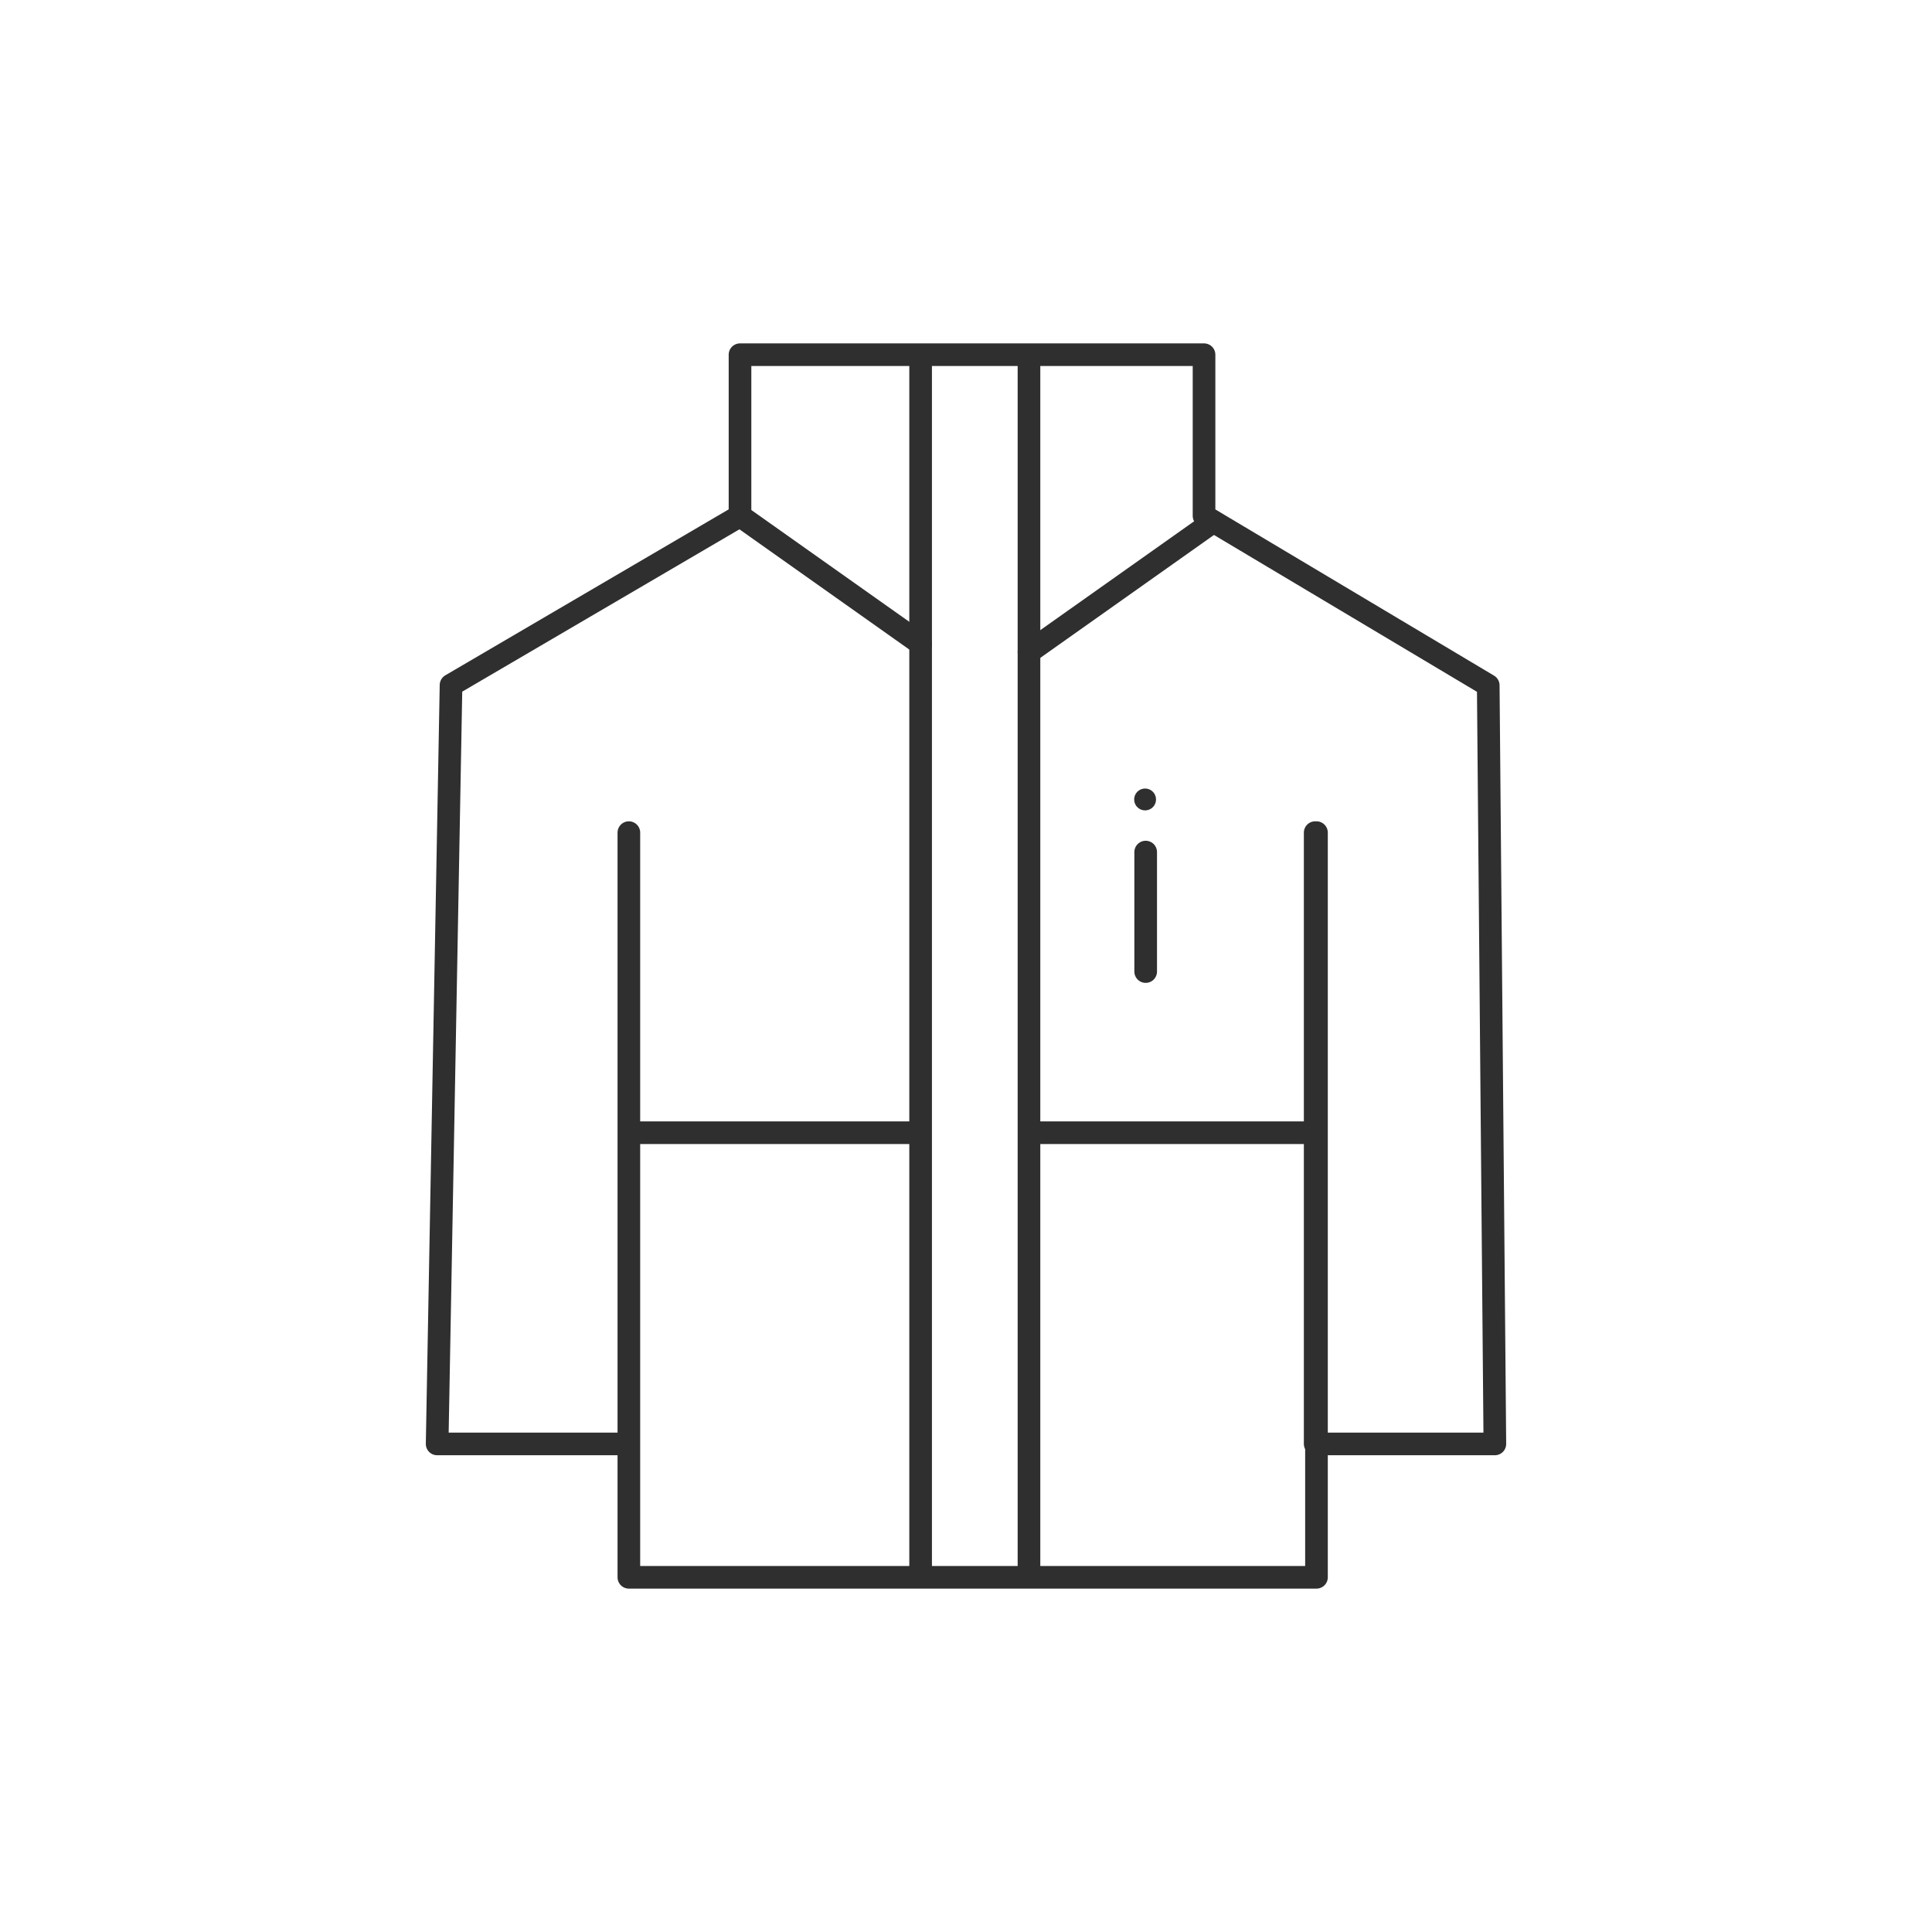 <?xml version="1.0" encoding="iso-8859-1"?>
<!-- Generator: Adobe Illustrator 22.1.0, SVG Export Plug-In . SVG Version: 6.00 Build 0)  -->
<svg version="1.1" xmlns="http://www.w3.org/2000/svg" xmlns:xlink="http://www.w3.org/1999/xlink" x="0px" y="0px"
	 viewBox="-49 141 512 512" style="enable-background:new -49 141 512 512;" xml:space="preserve">
<g id="Layer_1" style="display:none;">
	<path style="display:inline;" d="M415.932,354.02c7.44-41.37,5.48-95.992-12.892-117.327
		c-17.325-20.121-66.121-38.28-79.168-42.879l-19.465-38.928C300.126,146.321,291.517,141,281.941,141H132.059
		c-9.575,0-18.185,5.321-22.467,13.885l-19.465,38.929c-13.047,4.598-61.843,22.758-79.168,42.879
		C-7.413,258.028-9.372,312.649-1.931,354.02c-2.235,9.554-11.871,55.029-3.075,94.92c-0.506,7.686-3.135,49.172-2.111,64.388
		c0.853,12.664,4.765,23.667,11.218,32.256l-0.986,31.318c-0.443,9.887,4.98,19.135,13.83,23.576c0.1,0.051,0.203,0.099,0.306,0.146
		l62.016,27.899v7.91c0,9.136,7.432,16.568,16.568,16.568h222.33c9.136,0,16.568-7.432,16.568-16.568v-7.91l62.017-27.9
		c0.104-0.047,0.204-0.095,0.306-0.146c8.872-4.451,14.299-13.733,13.826-23.675l-1.56-30.472
		c6.796-8.693,10.919-19.965,11.796-33.001c1.024-15.216-1.605-56.702-2.111-64.388C427.803,409.049,418.167,363.574,415.932,354.02
		z M405.119,512.25c-0.65,9.673-4.298,26.964-21.405,34.07l-25.062,10.412c-0.95-12.299-3.184-25.802-4.071-30.878
		c5.301-16.555,6.279-32.905,5.39-46.996l43.693-18.151C404.548,475.944,405.831,501.689,405.119,512.25z M343.058,566.766
		c0,20.185-15.251,35.996-34.72,35.996h-93.322v-69.478h124.55C340.93,541.74,343.058,556.563,343.058,566.766z M70.942,566.766
		c0-10.189,2.128-25.022,3.492-33.482h124.55v69.478h-93.321C86.193,602.762,70.942,586.951,70.942,566.766z M30.285,546.32
		C13.179,539.214,9.53,521.924,8.88,512.25c-0.711-10.559,0.573-36.305,1.456-51.543l43.693,18.151
		c-0.889,14.091,0.089,30.441,5.389,46.996c-0.887,5.076-3.12,18.581-4.07,30.878L30.285,546.32z M54.945,385.176
		c-2.032,25.58,4.103,46.902,6.709,54.571c-1.408,4.089-3.866,12.095-5.672,22.561l-45.791-19.022
		c-5.619-28.062-1.429-59.746,1.549-76.058L54.945,385.176z M94.186,209.377c13.261,10.803,60.433,47.242,104.796,57.364v79.486
		H78.198V320.04c0-1.841-0.581-43.753-48.398-79.077C46.431,227.958,78.025,215.125,94.186,209.377z M319.814,209.376
		c16.157,5.742,47.75,18.569,64.387,31.586c-47.818,35.325-48.4,77.237-48.4,79.078v26.188H215.017v-79.486
		C259.38,256.619,306.554,220.178,319.814,209.376z M402.261,367.228c2.978,16.313,7.168,47.998,1.549,76.058l-45.791,19.022
		c-1.805-10.467-4.264-18.473-5.672-22.561c2.606-7.669,8.74-28.992,6.708-54.571L402.261,367.228z M215.017,517.251v-69.478
		h123.069c3.494,11.296,10.447,40.02,2.312,69.478H215.017z M73.602,517.251c-8.088-29.348-1.152-58.159,2.325-69.478h123.056
		v69.478H73.602z M338.201,362.261c9.785,29.31,3.234,58.145-0.155,69.478h-123.03v-69.478H338.201z M198.983,431.739H75.954
		c-3.392-11.343-9.939-40.173-0.156-69.478h123.186V431.739z M206.996,216.468c-10.821-7.12-40.96-28.332-67.023-59.435h134.053
		C248.012,188.072,217.824,209.335,206.996,216.468z M400.226,350.713l-43.596,18.11c-1.164-5.298-2.722-10.684-4.795-16.09v-32.646
		c0.018-1.529,0.933-36.527,42.894-66.964C404.272,272.091,406.854,313.448,400.226,350.713z M308.13,198.179
		c-13.82,11.041-55.044,42.094-93.113,52.073V230.4c11.512-7.462,46.121-31.47,75.203-67.824c0.022-0.029,0.041-0.059,0.063-0.089
		L308.13,198.179z M123.716,162.488c0.022,0.029,0.041,0.06,0.064,0.089c29.082,36.354,63.692,60.361,75.203,67.823v19.851
		c-38.027-9.976-79.283-41.035-93.112-52.074L123.716,162.488z M19.27,253.123c41.962,30.437,42.877,65.434,42.894,66.917v32.693
		c-2.073,5.406-3.632,10.792-4.795,16.09l-43.596-18.11C7.146,313.447,9.727,272.091,19.27,253.123z M19.133,577.592
		c0.002-0.043,0.003-0.085,0.004-0.128l0.581-18.465c1.429,0.767,2.888,1.494,4.415,2.128L55.41,574.12
		c1.5,11.031,6.357,21.221,14.061,29.245c2.451,2.553,5.122,4.806,7.966,6.753l-53.43-24.037
		C20.874,584.447,18.965,581.131,19.133,577.592z M95.301,636.432V617.73c3.367,0.701,6.833,1.066,10.362,1.066h93.321v18.171
		H95.835C95.54,636.967,95.301,636.726,95.301,636.432z M318.165,636.967H215.017v-18.171h93.322c3.528,0,6.995-0.365,10.361-1.066
		v18.702C318.699,636.726,318.459,636.967,318.165,636.967z M389.992,586.081l-53.432,24.038c2.845-1.948,5.517-4.201,7.969-6.754
		c7.704-8.024,12.562-18.214,14.061-29.245l31.275-12.992c1.399-0.581,2.743-1.239,4.061-1.931l0.942,18.398
		C395.035,581.131,393.126,584.447,389.992,586.081z"/>
</g>
<g id="Lager_2" style="display:none;">
	
		<path style="display:inline;fill:none;stroke:#2B2F3A;stroke-width:4.342;stroke-linecap:round;stroke-linejoin:round;stroke-miterlimit:10;" d="
		M305.157,556.405l-0.627,20.273h-188.18l-0.826-20.273c-19.538-13.794-8.078-65.654-8.078-65.654
		c-12.42-22.432,0.8-63.679,0.8-63.679c-12.344-25.327,0-62.232,0-62.232h197.731c11.921,20.985,0,62.955,0,62.955
		c14.333,14.473,5.531,62.955,5.531,62.955C320.796,502.353,305.157,556.405,305.157,556.405l42.477-23.305v-30.868
		c0,0,15.98-11.578,5.85-63.679c0,0,5.11-52.198-1.243-66.385c0,0,4.25-72.911-2.681-81.053c0,0-24.298-23.338-61.501-36.363
		L266.425,215l-124.924,0.097l-21.634,39.752c-33.287,12.302-57.585,35.64-57.585,35.64c-6.931,8.142-2.681,81.053-2.681,81.053
		c-6.352,14.187-1.243,66.385-1.243,66.385c-10.131,52.101,5.85,63.679,5.85,63.679v30.868l52.764,23.932"/>
	
		<line style="display:inline;fill:none;stroke:#2B2F3A;stroke-width:4.342;stroke-miterlimit:10;" x1="108.247" y1="427.071" x2="305.978" y2="427.795"/>
	
		<line style="display:inline;fill:none;stroke:#2B2F3A;stroke-width:4.342;stroke-miterlimit:10;" x1="107.446" y1="490.751" x2="311.508" y2="490.751"/>
	
		<line style="display:inline;fill:none;stroke:#2B2F3A;stroke-width:4.342;stroke-miterlimit:10;" x1="116.972" y1="556.405" x2="305.157" y2="556.405"/>
	<path style="display:inline;fill:none;stroke:#2B2F3A;stroke-width:4.342;stroke-miterlimit:10;" d="M70.749,283.231
		c0,0,40.913,28.826,37.497,81.609"/>
	<path style="display:inline;fill:none;stroke:#2B2F3A;stroke-width:4.342;stroke-miterlimit:10;" d="M342.23,283.396
		c0,0-40.913,28.826-37.497,81.609"/>
	
		<line style="display:inline;fill:none;stroke:#2B2F3A;stroke-width:4.342;stroke-miterlimit:10;" x1="59.601" y1="371.541" x2="101.895" y2="389.443"/>
	
		<line style="display:inline;fill:none;stroke:#2B2F3A;stroke-width:4.342;stroke-miterlimit:10;" x1="58.359" y1="437.926" x2="102.079" y2="458.557"/>
	
		<line style="display:inline;fill:none;stroke:#2B2F3A;stroke-width:4.342;stroke-miterlimit:10;" x1="64.208" y1="501.605" x2="103.526" y2="520.436"/>
	
		<line style="display:inline;fill:none;stroke:#2B2F3A;stroke-width:4.342;stroke-miterlimit:10;" x1="352.241" y1="372.168" x2="311.879" y2="387.272"/>
	
		<line style="display:inline;fill:none;stroke:#2B2F3A;stroke-width:4.342;stroke-miterlimit:10;" x1="353.484" y1="438.553" x2="313.352" y2="454.561"/>
	
		<line style="display:inline;fill:none;stroke:#2B2F3A;stroke-width:4.342;stroke-miterlimit:10;" x1="347.635" y1="502.232" x2="313.495" y2="520.344"/>
	<polyline style="display:inline;fill:none;stroke:#2B2F3A;stroke-width:4.342;stroke-miterlimit:10;" points="147.362,215.092 
		205.921,271.492 209.477,576.678 	"/>
	
		<line style="display:inline;fill:none;stroke:#2B2F3A;stroke-width:4.342;stroke-miterlimit:10;" x1="266.425" y1="215" x2="205.921" y2="271.492"/>
	<polyline style="display:inline;fill:none;stroke:#2B2F3A;stroke-width:4.342;stroke-miterlimit:10;" points="119.867,254.849 
		205.921,298.99 288.06,254.752 	"/>
</g>
<g id="Lager_3">
	
		<polygon style="fill:none;stroke:#2F2F2F;stroke-width:6;stroke-linecap:round;stroke-linejoin:round;stroke-miterlimit:10;" points="
		147.109,235 270.082,235 270.082,277.709 345.4,322.627 347.154,523.654 299.535,523.654 299.535,361.655 299.881,361.655 
		299.881,559 117.655,559 117.655,361.655 117.655,361.655 117.655,523.654 66.846,523.654 70.528,322.556 147.109,277.709 	"/>
	<line style="fill:none;stroke:#2F2F2F;stroke-width:6;stroke-miterlimit:10;" x1="194.973" y1="235" x2="194.973" y2="559"/>
	<line style="fill:none;stroke:#2F2F2F;stroke-width:6;stroke-miterlimit:10;" x1="223.691" y1="235" x2="223.691" y2="559"/>
	
		<line style="fill:none;stroke:#2F2F2F;stroke-width:6;stroke-linecap:round;stroke-linejoin:round;stroke-miterlimit:10;" x1="254.618" y1="366.809" x2="254.618" y2="398.473"/>
	<circle style="fill:#2F2F2F;" cx="254.462" cy="352.866" r="2.899"/>
	
		<line style="fill:none;stroke:#2F2F2F;stroke-width:6;stroke-miterlimit:10;" x1="117.655" y1="441.182" x2="194.973" y2="441.182"/>
	<line style="fill:none;stroke:#2F2F2F;stroke-width:6;stroke-miterlimit:10;" x1="225.9" y1="441.182" x2="298.063" y2="441.182"/>
	
		<line style="fill:none;stroke:#2F2F2F;stroke-width:6;stroke-linecap:round;stroke-linejoin:round;stroke-miterlimit:10;" x1="147.109" y1="277.709" x2="194.973" y2="311.582"/>
	
		<line style="fill:none;stroke:#2F2F2F;stroke-width:6;stroke-linecap:round;stroke-linejoin:round;stroke-miterlimit:10;" x1="271.554" y1="279.918" x2="223.691" y2="313.791"/>
</g>
</svg>
